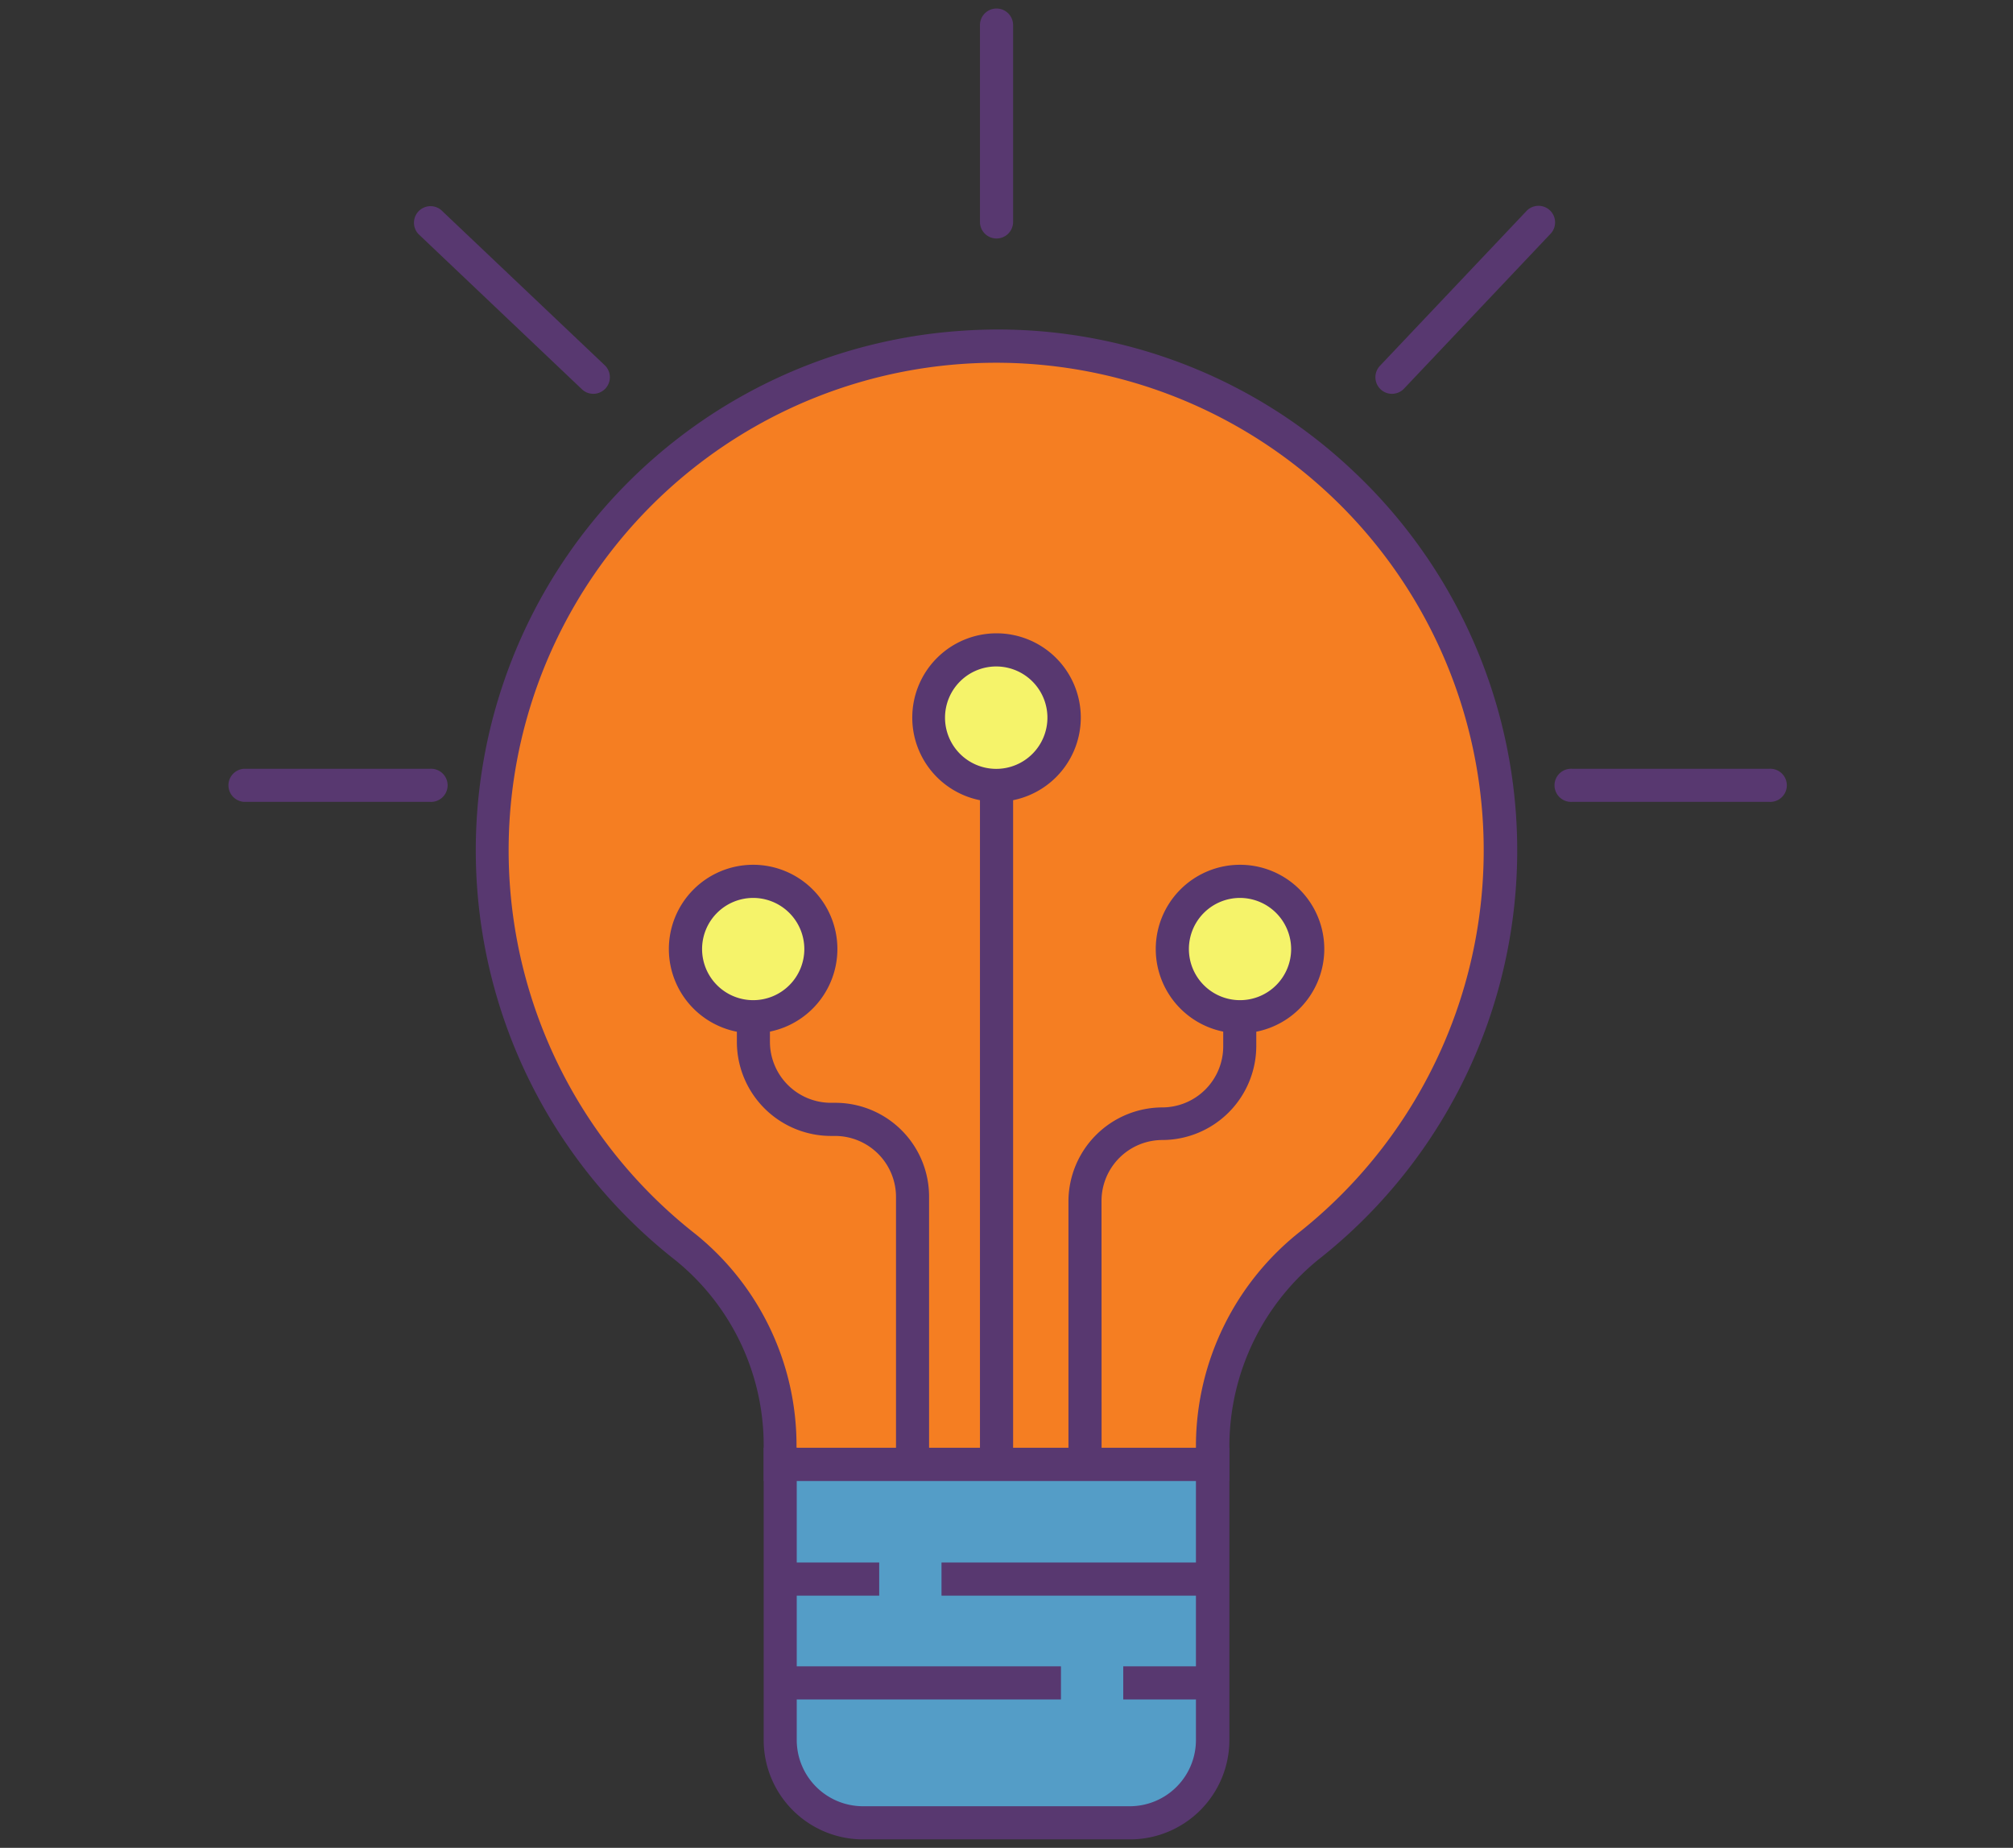 <svg id="Layer_1" data-name="Layer 1" xmlns="http://www.w3.org/2000/svg" viewBox="0 0 257.53 236.39"><rect x="0" y="0" width="257.53" height="236.39" fill="#333333" stroke="none"/><defs><style>.cls-1{fill:#549dc7;}.cls-2{fill:#583870;}.cls-3{fill:#f57e22;}.cls-4{fill:#f5f36a;}</style></defs><title>icon_3</title><path class="cls-1" d="M99.82,222.6a10.61,10.61,0,0,0,10.58,10.59h34.17a10.61,10.61,0,0,0,10.59-10.59V187.33H99.82Z"/><path class="cls-2" d="M144.57,235.31H110.4A12.72,12.72,0,0,1,97.7,222.6V185.21h59.58V222.6A12.72,12.72,0,0,1,144.57,235.31Zm-42.64-45.86V222.6a8.48,8.48,0,0,0,8.47,8.47h34.17A8.47,8.47,0,0,0,153,222.6V189.45Z"/><path class="cls-3" d="M123.26,44.43A64.49,64.49,0,0,0,87.72,159.56a32.4,32.4,0,0,1,12.1,25.57v2.2h55.34v-2.6a33,33,0,0,1,12.66-25.62A64.49,64.49,0,0,0,123.26,44.43Z"/><path class="cls-2" d="M157.28,189.45H97.7v-4.32a30.46,30.46,0,0,0-11.29-23.91A66.61,66.61,0,0,1,123.12,42.31h0A66.1,66.1,0,0,1,173.06,60.2a66.6,66.6,0,0,1-3.92,100.56,30.79,30.79,0,0,0-11.86,24Zm-55.35-4.24H153v-.48a35,35,0,0,1,13.45-27.27,62.38,62.38,0,0,0-43.1-110.92h0A62.37,62.37,0,0,0,89,157.89a34.71,34.71,0,0,1,12.9,27.24Z"/><rect class="cls-2" x="99.82" y="199.89" width="12.66" height="4.24"/><rect class="cls-2" x="120.45" y="199.89" width="34.71" height="4.24"/><rect class="cls-2" x="99.82" y="213.17" width="35.91" height="4.24"/><rect class="cls-2" x="143.7" y="213.17" width="11.46" height="4.24"/><path class="cls-2" d="M127.49,30.51a2.12,2.12,0,0,1-2.12-2.12V3.21a2.12,2.12,0,0,1,4.24,0V28.39A2.12,2.12,0,0,1,127.49,30.51Z"/><path class="cls-2" d="M226.33,102.58H201.14a2.12,2.12,0,1,1,0-4.23h25.19a2.12,2.12,0,1,1,0,4.23Z"/><path class="cls-2" d="M55,102.58H31.2a2.12,2.12,0,0,1,0-4.23H55a2.12,2.12,0,1,1,0,4.23Z"/><path class="cls-2" d="M75.9,50.38a2.09,2.09,0,0,1-1.45-.58L53.52,29.93a2.12,2.12,0,0,1,2.91-3.07L77.36,46.72a2.12,2.12,0,0,1-1.46,3.66Z"/><path class="cls-2" d="M178.08,50.38a2.1,2.1,0,0,1-1.46-.58,2.13,2.13,0,0,1-.08-3l18.8-19.86a2.12,2.12,0,0,1,3.08,2.91l-18.8,19.87A2.12,2.12,0,0,1,178.08,50.38Z"/><rect class="cls-2" x="125.37" y="91.81" width="4.24" height="95.53"/><path class="cls-2" d="M140.93,187.33h-4.24V153.67a12.05,12.05,0,0,1,12-12,7.81,7.81,0,0,0,7.8-7.8V121.41h4.23v12.43a12.05,12.05,0,0,1-12,12,7.8,7.8,0,0,0-7.8,7.79Z"/><path class="cls-2" d="M118.86,187.33h-4.23V153.12a7.81,7.81,0,0,0-7.8-7.8h-.56a12.05,12.05,0,0,1-12-12V121.41h4.23v11.87a7.81,7.81,0,0,0,7.8,7.8h.56a12,12,0,0,1,12,12Z"/><circle class="cls-4" cx="96.36" cy="121.41" r="8.66"/><path class="cls-2" d="M96.36,132.19a10.78,10.78,0,1,1,10.77-10.78A10.79,10.79,0,0,1,96.36,132.19Zm0-17.32a6.54,6.54,0,1,0,6.54,6.54A6.55,6.55,0,0,0,96.36,114.87Z"/><circle class="cls-4" cx="158.64" cy="121.41" r="8.66"/><path class="cls-2" d="M158.64,132.19a10.78,10.78,0,1,1,10.78-10.78A10.79,10.79,0,0,1,158.64,132.19Zm0-17.32a6.54,6.54,0,1,0,6.54,6.54A6.56,6.56,0,0,0,158.64,114.87Z"/><circle class="cls-4" cx="127.49" cy="91.81" r="8.66"/><path class="cls-2" d="M127.49,102.58a10.78,10.78,0,1,1,10.78-10.77A10.79,10.79,0,0,1,127.49,102.58Zm0-17.32A6.55,6.55,0,1,0,134,91.81,6.55,6.55,0,0,0,127.49,85.26Z"/></svg>